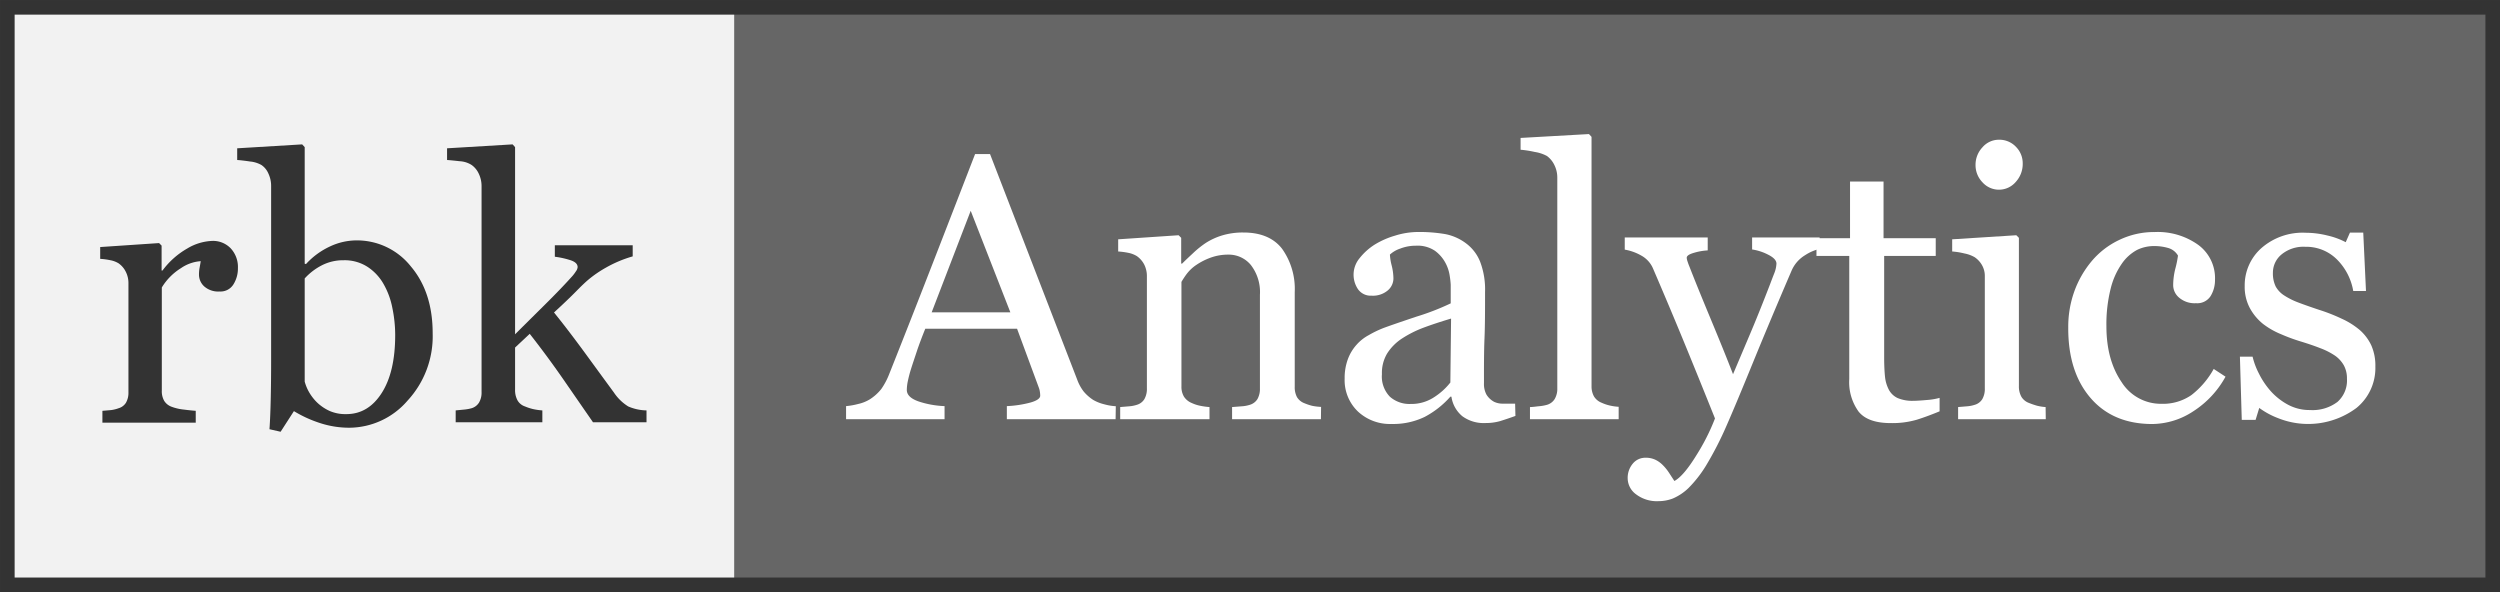 <svg xmlns="http://www.w3.org/2000/svg" viewBox="0 0 484.83 114.83">
  <rect x="0" y="0" width="484.83" height="114.83" fill="#808080" stroke="none"/>
  <g id="Layer_2" data-name="Layer 2">
    <g id="Layer_1-2" data-name="Layer 1">
      <g>
        <rect x="1.42" y="1.43" width="141" height="112" style="fill: #f2f2f2"/>
        <rect x="142.42" y="1.43" width="341" height="112" style="fill: #666"/>
        <rect x="1.42" y="1.42" width="482" height="112" style="fill: none;stroke: #333;stroke-miterlimit: 10;stroke-width: 2.835px"/>
        <g>
          <path d="M46.14,52a5.78,5.78,0,0,1-.87,3.15,2.94,2.94,0,0,1-2.68,1.38,4.1,4.1,0,0,1-3-1,3.1,3.1,0,0,1-1-2.23,7.35,7.35,0,0,1,.12-1.39c.08-.42.15-.84.22-1.26A7.68,7.68,0,0,0,35.1,52a11.3,11.3,0,0,0-3.72,3.75v20a3.77,3.77,0,0,0,.47,2,2.82,2.82,0,0,0,1.48,1.15,9.16,9.16,0,0,0,2.24.52c.92.12,1.72.2,2.39.25v2.3H19.86v-2.3l1.65-.14A6.5,6.5,0,0,0,23,79.17a2.49,2.49,0,0,0,1.44-1.09,3.88,3.88,0,0,0,.47-2V54.86a4.81,4.81,0,0,0-.5-2.12A4.34,4.34,0,0,0,23,51.07a4.72,4.72,0,0,0-1.57-.6,13.9,13.9,0,0,0-2-.27V47.91l11.42-.77.49.49v4.84h.17a15.51,15.51,0,0,1,4.81-4.28,10.09,10.09,0,0,1,4.84-1.47,4.75,4.75,0,0,1,3.57,1.43A5.31,5.31,0,0,1,46.14,52Z" style="fill: #333"/>
          <path d="M83.91,64.69a18.36,18.36,0,0,1-4.87,13,15,15,0,0,1-11.31,5.26,18.24,18.24,0,0,1-5.56-.87A23.81,23.81,0,0,1,57,79.73l-2.58,4-2.16-.49c.12-1.72.2-3.78.25-6.2s.07-4.75.07-7V36a5.67,5.67,0,0,0-.54-2.37A3.79,3.79,0,0,0,50.7,32a5.53,5.53,0,0,0-2.21-.68c-1-.15-1.86-.25-2.49-.29V28.76L58.6,28l.49.53V51.14l.25.07a14.65,14.65,0,0,1,4.71-3.44,12.16,12.16,0,0,1,5-1.15,13.34,13.34,0,0,1,10.59,5Q83.92,56.64,83.91,64.69Zm-7.27.24a25.93,25.93,0,0,0-.56-5.26A15,15,0,0,0,74.34,55a9.62,9.62,0,0,0-3.1-3.27,8.18,8.18,0,0,0-4.59-1.26,9.05,9.05,0,0,0-4.27,1A11.73,11.73,0,0,0,59.09,54V74a8.65,8.65,0,0,0,.82,2,9.15,9.15,0,0,0,1.65,2.12,8.84,8.84,0,0,0,2.37,1.58,7.65,7.65,0,0,0,3.24.61q4.24,0,6.86-4.1T76.64,64.93Z" style="fill: #333"/>
          <path d="M125.38,81.89H115l-5.82-8.42q-3.11-4.48-6.45-8.73L99.89,67.4v8.15a4.15,4.15,0,0,0,.46,2.07,2.6,2.6,0,0,0,1.46,1.2,9.28,9.28,0,0,0,1.6.52,11.59,11.59,0,0,0,1.77.25v2.3H88.37v-2.3L90,79.43a7.77,7.77,0,0,0,1.45-.26,2.55,2.55,0,0,0,1.45-1.1,3.76,3.76,0,0,0,.49-2V36.11a5.53,5.53,0,0,0-.54-2.42A4.24,4.24,0,0,0,91.47,32a4.73,4.73,0,0,0-2.28-.73c-1-.11-1.86-.2-2.49-.24V28.76L99.41,28l.48.53V64.83q2.72-2.71,5.87-5.83t5.32-5.55a7.67,7.67,0,0,0,.6-.82,1.57,1.57,0,0,0,.34-.82c0-.63-.51-1.09-1.52-1.39a16.66,16.66,0,0,0-2.9-.63V47.56h15.1v2.16a23.57,23.57,0,0,0-5.17,2.17,22.49,22.49,0,0,0-3.43,2.35c-.56.47-1.35,1.22-2.37,2.26s-2.45,2.41-4.29,4.1q2.85,3.52,6.43,8.43t5.2,7.11a9.09,9.09,0,0,0,2.76,2.68,9.24,9.24,0,0,0,3.55.77Z" style="fill: #333"/>
        </g>
        <g>
          <path d="M216.35,81.3H195.26V78.76a21.23,21.23,0,0,0,4.63-.71c1.23-.36,1.84-.8,1.84-1.32a5,5,0,0,0-.07-.79,3.62,3.62,0,0,0-.22-.82l-4.2-11.37h-17.8c-.67,1.67-1.22,3.12-1.63,4.36s-.8,2.38-1.13,3.43a24.92,24.92,0,0,0-.65,2.51,8.69,8.69,0,0,0-.17,1.57q0,1.42,2.25,2.22a18.09,18.09,0,0,0,5.07.92V81.3h-19.1V78.76a13.76,13.76,0,0,0,2.32-.41,7.39,7.39,0,0,0,2.29-.91,9,9,0,0,0,2.22-2,13.71,13.71,0,0,0,1.54-2.91q3.81-9.56,8.43-21.45t8.22-21.2H192l16.91,43.76a8.7,8.7,0,0,0,1.22,2.25,8.24,8.24,0,0,0,1.9,1.68,8.08,8.08,0,0,0,2.14.84,10.4,10.4,0,0,0,2.22.37ZM195.94,60.57l-7.69-19.69-7.57,19.69Z" style="fill: #fff"/>
          <path d="M256.17,81.3H238.94V78.94l1.81-.14a6.55,6.55,0,0,0,1.62-.29,2.6,2.6,0,0,0,1.49-1.12,4,4,0,0,0,.48-2.09V57.17a8.57,8.57,0,0,0-1.77-5.79,5.54,5.54,0,0,0-4.32-2,9.93,9.93,0,0,0-3.48.59A12.64,12.64,0,0,0,232,51.38a7.84,7.84,0,0,0-1.88,1.77,16.52,16.52,0,0,0-1,1.52V74.94a3.68,3.68,0,0,0,.5,2,3.26,3.26,0,0,0,1.51,1.22,7,7,0,0,0,1.62.53,13.37,13.37,0,0,0,1.81.25V81.3H217.24V78.94l1.7-.14a6.32,6.32,0,0,0,1.52-.29,2.54,2.54,0,0,0,1.48-1.12,4,4,0,0,0,.48-2.09V53.56a5,5,0,0,0-.51-2.24,4.55,4.55,0,0,0-1.45-1.66,5.05,5.05,0,0,0-1.61-.62,14.87,14.87,0,0,0-2-.27V46.41l11.72-.79.5.5v5h.18c.57-.57,1.29-1.25,2.15-2.05a18.83,18.83,0,0,1,2.43-1.95A12.84,12.84,0,0,1,237,45.66a13.82,13.82,0,0,1,4.12-.57q5.07,0,7.52,3.16a13.42,13.42,0,0,1,2.45,8.42V75a4.07,4.07,0,0,0,.43,2,2.83,2.83,0,0,0,1.46,1.2,10,10,0,0,0,1.49.5,11.12,11.12,0,0,0,1.73.21Z" style="fill: #fff"/>
          <path d="M293.89,80.66c-1.12.41-2.1.73-2.95,1a10.2,10.2,0,0,1-2.88.38,7,7,0,0,1-4.45-1.31,6,6,0,0,1-2.13-3.8h-.21a17.57,17.57,0,0,1-5,3.93,14,14,0,0,1-6.42,1.36,9.08,9.08,0,0,1-6.52-2.43,8.41,8.41,0,0,1-2.56-6.37,10.57,10.57,0,0,1,.58-3.64,8.69,8.69,0,0,1,1.71-2.9A8.5,8.5,0,0,1,265.43,65a20.79,20.79,0,0,1,2.75-1.34c1.08-.41,3.25-1.16,6.53-2.26a47.72,47.72,0,0,0,6.63-2.57V55.24a15.69,15.69,0,0,0-.2-1.79,7.47,7.47,0,0,0-.84-2.5,7,7,0,0,0-2-2.3,6,6,0,0,0-3.7-1,8.27,8.27,0,0,0-3.05.56,5.52,5.52,0,0,0-2,1.16,10.29,10.29,0,0,0,.34,2.11,10.7,10.7,0,0,1,.34,2.57,3.06,3.06,0,0,1-1.12,2.29,4.46,4.46,0,0,1-3.13,1,3,3,0,0,1-2.63-1.27,5,5,0,0,1,.32-6,11.64,11.64,0,0,1,3-2.68,16.22,16.22,0,0,1,3.9-1.7,15.12,15.12,0,0,1,4.47-.7,29.72,29.72,0,0,1,5.24.41,9.76,9.76,0,0,1,4,1.77,8.23,8.23,0,0,1,2.77,3.6,15.14,15.14,0,0,1,.95,5.84c0,3.41,0,6.43-.11,9.06s-.1,5.52-.1,8.64a4.34,4.34,0,0,0,.48,2.21,3.93,3.93,0,0,0,1.48,1.4,3.81,3.81,0,0,0,1.7.36c.78,0,1.57,0,2.38,0ZM281.41,61.78c-2,.6-3.8,1.19-5.32,1.76a21.26,21.26,0,0,0-4.26,2.15A9.65,9.65,0,0,0,269,68.57a7.35,7.35,0,0,0-1,4,5.62,5.62,0,0,0,1.55,4.37,5.72,5.72,0,0,0,4,1.4,8,8,0,0,0,4.46-1.24,12.75,12.75,0,0,0,3.26-2.92Z" style="fill: #fff"/>
          <path d="M313.91,81.3h-17.2V78.94c.55,0,1.14-.1,1.76-.16a8.2,8.2,0,0,0,1.53-.27,2.62,2.62,0,0,0,1.5-1.12,3.89,3.89,0,0,0,.51-2.1V34.44a5.41,5.41,0,0,0-.56-2.42A4.65,4.65,0,0,0,300,30.25a7.28,7.28,0,0,0-2.36-.78,19.86,19.86,0,0,0-2.75-.43V26.75L308.15,26l.5.54V74.87a4,4,0,0,0,.47,2,3,3,0,0,0,1.5,1.24,8,8,0,0,0,1.56.53,10.41,10.41,0,0,0,1.73.25Z" style="fill: #fff"/>
          <path d="M315.66,92.81a4.29,4.29,0,0,1,1-2.91,3.13,3.13,0,0,1,2.45-1.13,4.3,4.3,0,0,1,2,.43,5.25,5.25,0,0,1,1.46,1.1,9.27,9.27,0,0,1,1.15,1.45q.6.93,1,1.53c1.19-.64,2.62-2.32,4.27-5a40.68,40.68,0,0,0,3.6-7.13q-3.4-8.48-6.15-15.16T320.6,52.13a5.18,5.18,0,0,0-2.29-2.56,9.8,9.8,0,0,0-3.22-1.16V46.05h16.09v2.51a11.41,11.41,0,0,0-2.57.44c-1,.28-1.5.59-1.5,1a2.58,2.58,0,0,0,.16.71c.11.34.23.68.37,1q1.37,3.54,4.14,10.2t4.31,10.66l3.35-7.91q1.74-4.1,3.88-9.66c.17-.46.41-1.08.72-1.88a5.86,5.86,0,0,0,.47-2c0-.62-.55-1.2-1.63-1.74a9.92,9.92,0,0,0-3.09-1V46.05h13.09v2.22a8.85,8.85,0,0,0-2.83,1.23,6.51,6.51,0,0,0-2.61,3q-4.24,9.87-7.56,18t-5,11.94a65.3,65.3,0,0,1-4,7.81,23.45,23.45,0,0,1-3.45,4.42,10.13,10.13,0,0,1-3,2,7.73,7.73,0,0,1-2.77.52,6.66,6.66,0,0,1-4.38-1.33A3.88,3.88,0,0,1,315.66,92.81Z" style="fill: #fff"/>
          <path d="M376.15,79.77c-1.55.64-3,1.18-4.4,1.62a16.86,16.86,0,0,1-5.07.66q-4.44,0-6.24-2.23a9.76,9.76,0,0,1-1.81-6.31V49.63h-6.36V46.2h6.51v-11h6.5v11H375.4v3.43h-10v19.7c0,1.47.06,2.71.16,3.7a7,7,0,0,0,.77,2.59A3.71,3.71,0,0,0,368,77.19a7.28,7.28,0,0,0,3.07.54c.6,0,1.48-.06,2.63-.16a12.26,12.26,0,0,0,2.45-.41Z" style="fill: #fff"/>
          <path d="M396.74,81.3h-17V78.94l1.69-.14a6.22,6.22,0,0,0,1.52-.29,2.56,2.56,0,0,0,1.49-1.12,4,4,0,0,0,.48-2.09V53.56a4.21,4.21,0,0,0-.52-2.09,4.58,4.58,0,0,0-1.45-1.59,6.35,6.35,0,0,0-2-.73,14.18,14.18,0,0,0-2.36-.38V46.41l12.44-.79.5.5V74.87a4.06,4.06,0,0,0,.48,2.07,2.87,2.87,0,0,0,1.51,1.22,15.22,15.22,0,0,0,1.52.52,9,9,0,0,0,1.67.26Zm-4.47-49.58a5.15,5.15,0,0,1-1.34,3.55,4.28,4.28,0,0,1-6.47.08A4.76,4.76,0,0,1,383.12,32a4.92,4.92,0,0,1,1.34-3.43,4.17,4.17,0,0,1,3.17-1.47A4.4,4.4,0,0,1,391,28.52,4.5,4.5,0,0,1,392.27,31.72Z" style="fill: #fff"/>
          <path d="M417.41,82.23q-7.65,0-12-5.07T401.1,63.53a20.32,20.32,0,0,1,1.17-7,19.26,19.26,0,0,1,3.37-5.88,15.76,15.76,0,0,1,5.29-4.09,15.59,15.59,0,0,1,6.94-1.56,13.5,13.5,0,0,1,8.44,2.49,8,8,0,0,1,3.25,6.77,5.91,5.91,0,0,1-.86,3.17,3.07,3.07,0,0,1-2.82,1.37,4.6,4.6,0,0,1-3.27-1.07,3.17,3.17,0,0,1-1.16-2.38,13.24,13.24,0,0,1,.43-3.3,19.62,19.62,0,0,0,.5-2.48,3.2,3.2,0,0,0-1.91-1.48,9.63,9.63,0,0,0-2.73-.37,7.5,7.5,0,0,0-3.26.73,8.45,8.45,0,0,0-3,2.7A14.5,14.5,0,0,0,409.32,56a28.34,28.34,0,0,0-.82,7.25c0,4.44,1,8,2.95,10.86a9,9,0,0,0,7.73,4.2,9.68,9.68,0,0,0,5.8-1.69,16.49,16.49,0,0,0,4.33-5.07l2.29,1.5a18.55,18.55,0,0,1-6.22,6.69A14.66,14.66,0,0,1,417.41,82.23Z" style="fill: #fff"/>
          <path d="M457.63,64a9.07,9.07,0,0,1,2.25,3,9.72,9.72,0,0,1,.78,4.11,10,10,0,0,1-3.66,8,15.66,15.66,0,0,1-15.16,2,15.29,15.29,0,0,1-3.7-2l-.71,2.32h-2.68l-.36-12.26h2.46a14.11,14.11,0,0,0,1.22,3.26,15.48,15.48,0,0,0,2.25,3.37,12.38,12.38,0,0,0,3.35,2.66A8.82,8.82,0,0,0,448,79.52a8,8,0,0,0,5.3-1.57,5.54,5.54,0,0,0,1.85-4.48,5.3,5.3,0,0,0-.59-2.59A5.77,5.77,0,0,0,452.87,69a13.5,13.5,0,0,0-2.9-1.48c-1.14-.45-2.41-.88-3.82-1.31a33.56,33.56,0,0,1-3.74-1.38,15,15,0,0,1-3.52-2,10.12,10.12,0,0,1-2.57-3.08,8.72,8.72,0,0,1-1-4.29,9.64,9.64,0,0,1,3.21-7.32,12.11,12.11,0,0,1,8.62-3,17.54,17.54,0,0,1,4.24.54,14.44,14.44,0,0,1,3.52,1.29l.82-1.86h2.58l.53,11.33h-2.47a11.33,11.33,0,0,0-3.23-6.19,8.44,8.44,0,0,0-6.06-2.39,6.7,6.7,0,0,0-4.61,1.48,4.57,4.57,0,0,0-1.68,3.56,5.79,5.79,0,0,0,.55,2.68A4.87,4.87,0,0,0,443,57.31a14.11,14.11,0,0,0,2.7,1.35q1.64.62,4,1.41a34.19,34.19,0,0,1,4.46,1.75A14.88,14.88,0,0,1,457.63,64Z" style="fill: #fff"/>
        </g>
      </g>
    </g>
  </g>
</svg>
